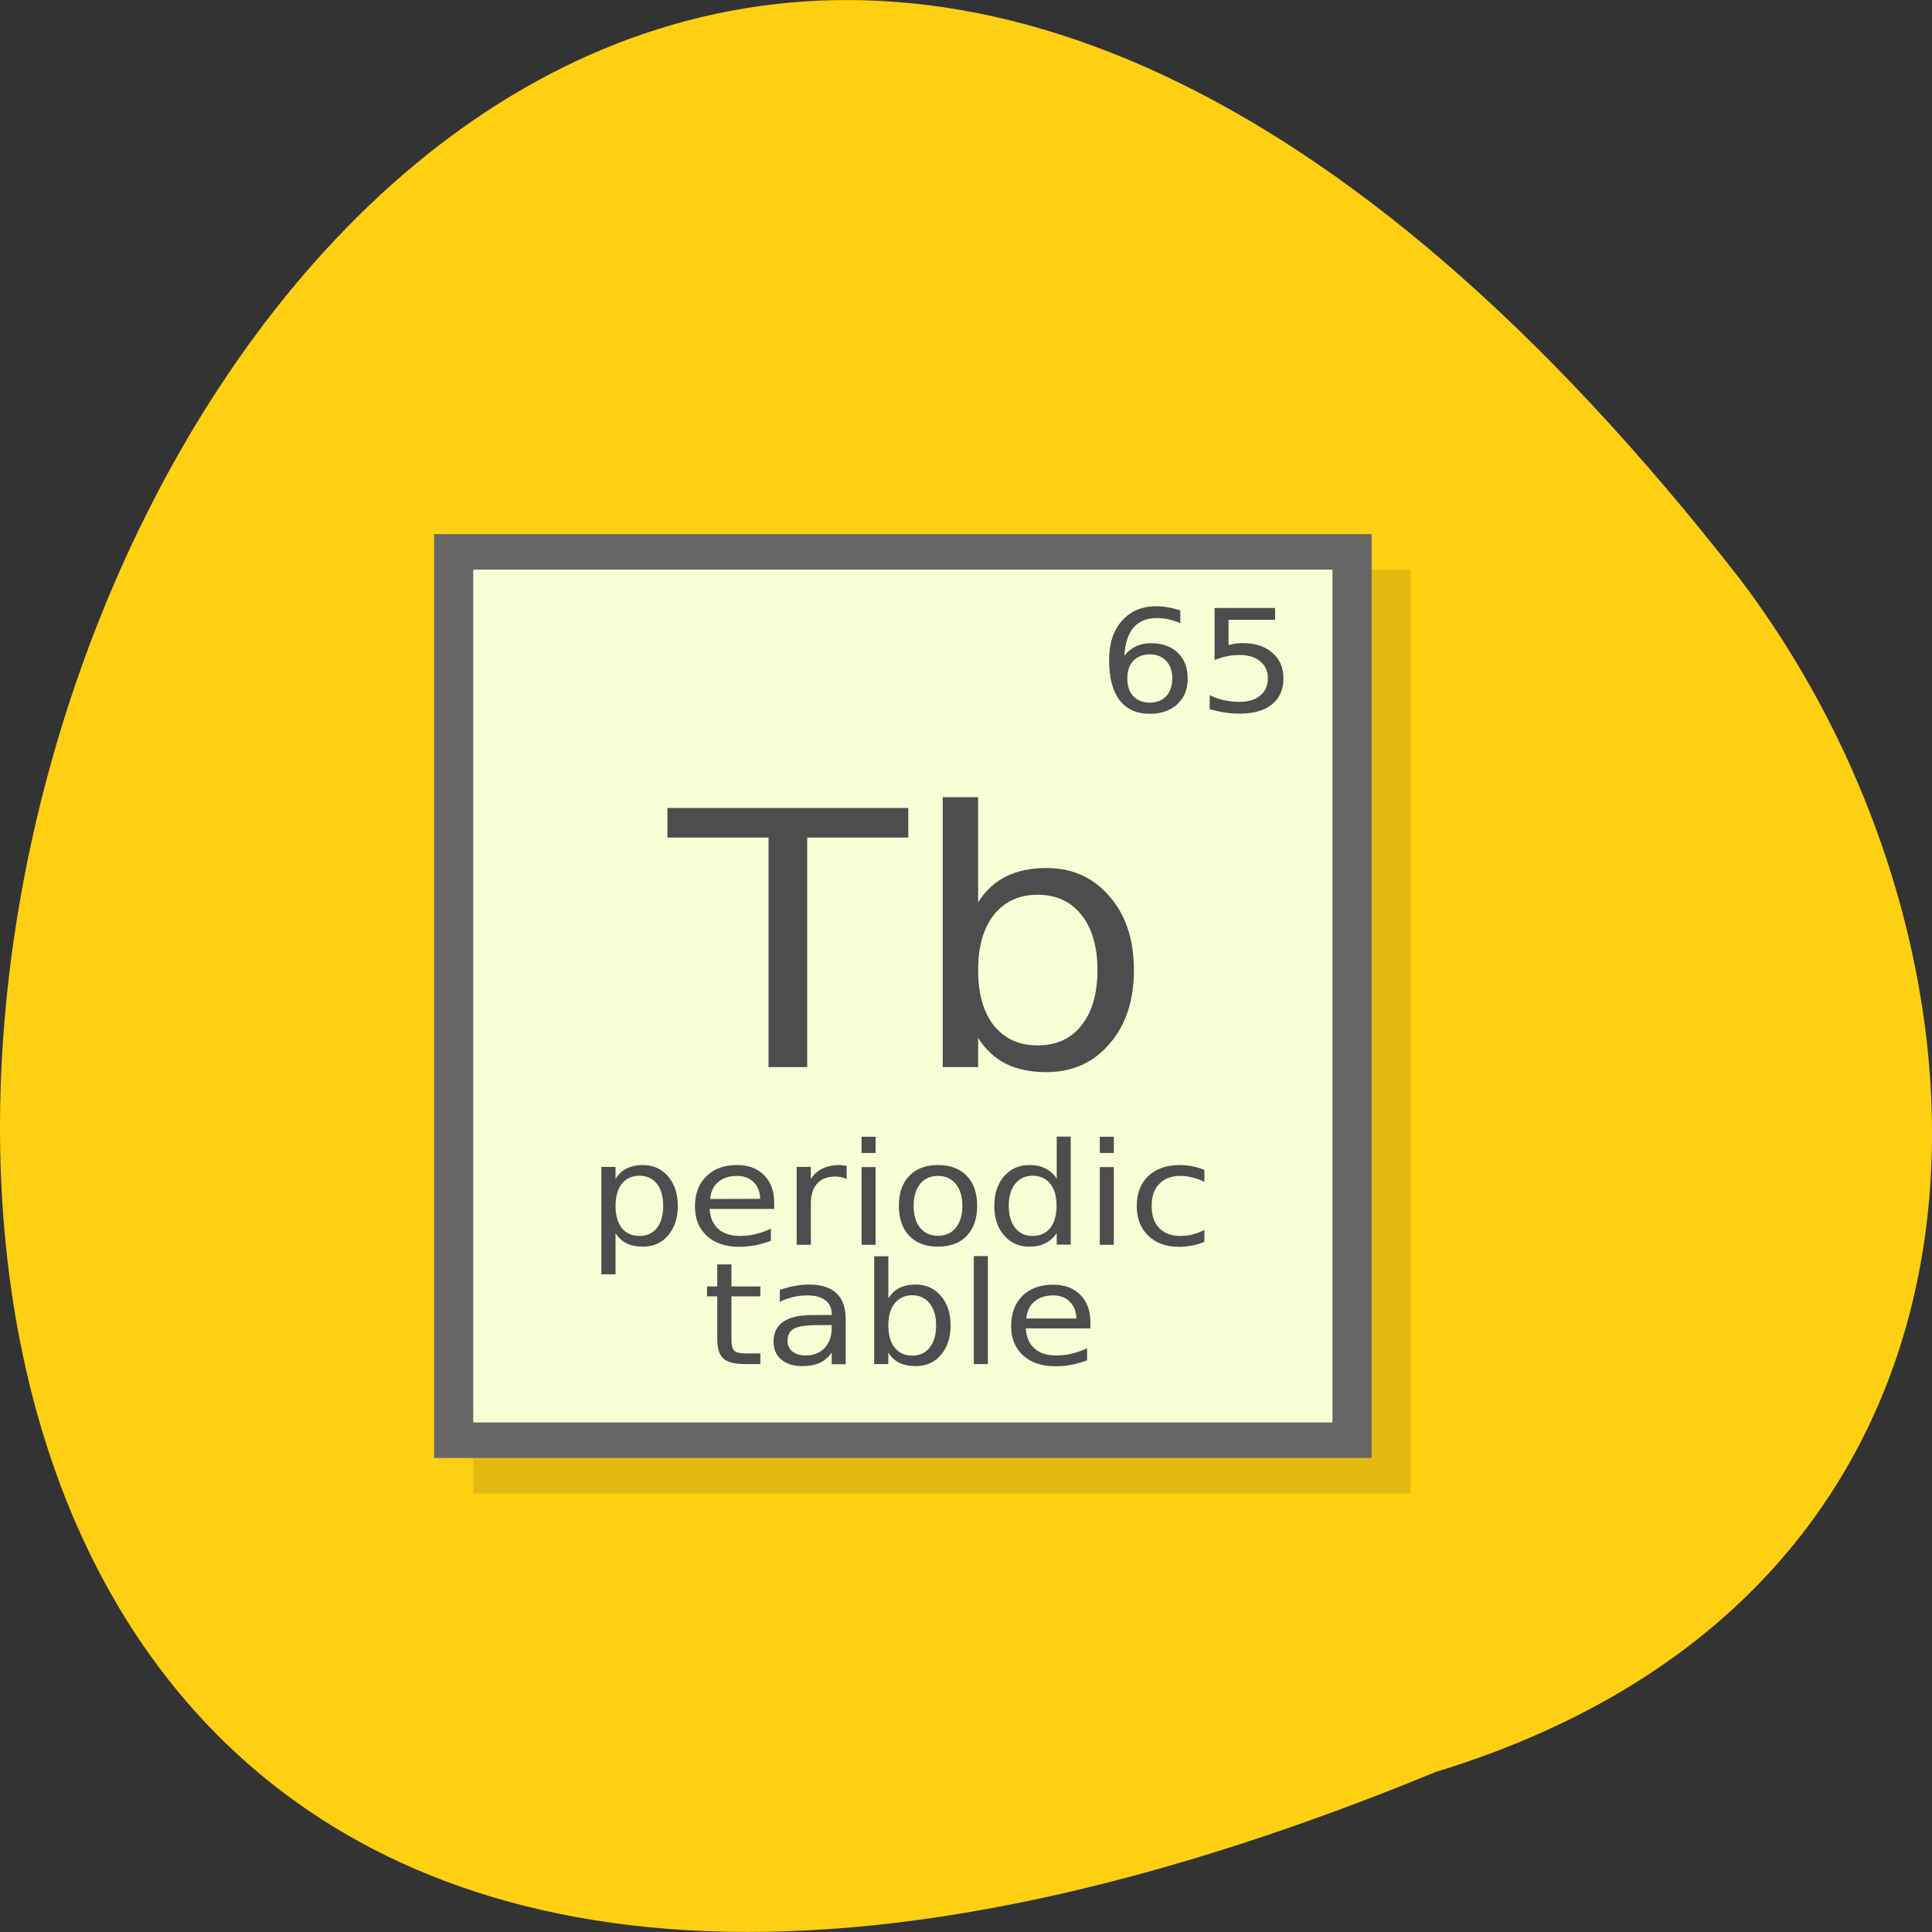 
<svg xmlns="http://www.w3.org/2000/svg" xmlns:xlink="http://www.w3.org/1999/xlink" width="48px" height="48px" viewBox="0 0 48 48" version="1.1">
<rect x="0" y="0" width="48" height="48" fill="#333333" stroke="none"/>
<g id="surface1">
<path style=" stroke:none;fill-rule:nonzero;fill:rgb(100%,81.176%,7.059%);fill-opacity:1;" d="M 35.672 44.023 C -26.094 69.461 2.926 -37.52 43.262 14.43 C 50.289 23.746 50.828 39.398 35.672 44.023 Z M 35.672 44.023 "/>
<path style=" stroke:none;fill-rule:nonzero;fill:rgb(0%,0%,0%);fill-opacity:0.102;" d="M 11.758 14.152 L 35.047 14.152 L 35.047 37.105 L 11.758 37.105 Z M 11.758 14.152 "/>
<path style=" stroke:none;fill-rule:nonzero;fill:rgb(40%,40%,40%);fill-opacity:1;" d="M 10.785 13.27 L 34.078 13.27 L 34.078 36.223 L 10.785 36.223 Z M 10.785 13.27 "/>
<path style=" stroke:none;fill-rule:nonzero;fill:rgb(96.471%,100%,83.529%);fill-opacity:1;" d="M 11.758 14.152 L 33.105 14.152 L 33.105 35.34 L 11.758 35.34 Z M 11.758 14.152 "/>
<path style=" stroke:none;fill-rule:nonzero;fill:rgb(30.196%,30.196%,30.196%);fill-opacity:1;" d="M 28.566 16.258 C 28.395 16.258 28.258 16.312 28.156 16.418 C 28.055 16.523 28.008 16.672 28.008 16.855 C 28.008 17.043 28.055 17.188 28.156 17.297 C 28.258 17.402 28.395 17.457 28.566 17.457 C 28.738 17.457 28.871 17.402 28.973 17.297 C 29.074 17.188 29.125 17.043 29.125 16.855 C 29.125 16.672 29.074 16.523 28.973 16.418 C 28.871 16.312 28.738 16.258 28.566 16.258 M 29.324 15.164 L 29.324 15.484 C 29.23 15.441 29.133 15.41 29.031 15.387 C 28.938 15.367 28.84 15.355 28.742 15.355 C 28.492 15.355 28.297 15.434 28.164 15.59 C 28.031 15.742 27.953 15.977 27.934 16.293 C 28.012 16.191 28.102 16.117 28.215 16.062 C 28.328 16.008 28.453 15.98 28.586 15.98 C 28.871 15.98 29.098 16.059 29.262 16.219 C 29.426 16.375 29.508 16.59 29.508 16.859 C 29.508 17.121 29.422 17.336 29.25 17.496 C 29.078 17.656 28.848 17.734 28.562 17.734 C 28.238 17.734 27.988 17.621 27.812 17.391 C 27.641 17.164 27.555 16.832 27.555 16.398 C 27.555 15.992 27.66 15.668 27.871 15.426 C 28.086 15.184 28.367 15.062 28.727 15.062 C 28.824 15.062 28.922 15.07 29.016 15.09 C 29.117 15.105 29.219 15.133 29.324 15.164 "/>
<path style=" stroke:none;fill-rule:nonzero;fill:rgb(30.196%,30.196%,30.196%);fill-opacity:1;" d="M 30.176 15.105 L 31.68 15.105 L 31.68 15.398 L 30.523 15.398 L 30.523 16.027 C 30.582 16.012 30.637 16 30.691 15.992 C 30.746 15.984 30.805 15.977 30.859 15.977 C 31.176 15.977 31.426 16.055 31.609 16.215 C 31.793 16.371 31.887 16.586 31.887 16.855 C 31.887 17.133 31.789 17.348 31.602 17.5 C 31.414 17.652 31.145 17.73 30.801 17.73 C 30.68 17.73 30.559 17.723 30.438 17.703 C 30.312 17.684 30.188 17.656 30.055 17.621 L 30.055 17.27 C 30.168 17.328 30.285 17.367 30.406 17.395 C 30.527 17.422 30.656 17.438 30.793 17.438 C 31.008 17.438 31.184 17.387 31.309 17.281 C 31.438 17.176 31.5 17.035 31.5 16.855 C 31.5 16.676 31.438 16.535 31.309 16.43 C 31.184 16.324 31.008 16.273 30.793 16.273 C 30.688 16.273 30.586 16.281 30.484 16.305 C 30.383 16.324 30.281 16.355 30.176 16.398 L 30.176 15.105 "/>
<path style=" stroke:none;fill-rule:nonzero;fill:rgb(30.196%,30.196%,30.196%);fill-opacity:1;" d="M 16.582 20.074 L 22.566 20.074 L 22.566 20.809 L 20.055 20.809 L 20.055 26.512 L 19.094 26.512 L 19.094 20.809 L 16.582 20.809 L 16.582 20.074 "/>
<path style=" stroke:none;fill-rule:nonzero;fill:rgb(30.196%,30.196%,30.196%);fill-opacity:1;" d="M 27.266 24.102 C 27.266 23.52 27.133 23.062 26.867 22.73 C 26.605 22.398 26.242 22.23 25.781 22.23 C 25.32 22.23 24.957 22.398 24.691 22.73 C 24.43 23.062 24.301 23.52 24.301 24.102 C 24.301 24.688 24.43 25.145 24.691 25.477 C 24.957 25.809 25.32 25.973 25.781 25.973 C 26.242 25.973 26.605 25.809 26.867 25.477 C 27.133 25.145 27.266 24.688 27.266 24.102 M 24.301 22.418 C 24.484 22.129 24.711 21.918 24.992 21.777 C 25.273 21.637 25.605 21.566 25.996 21.566 C 26.641 21.566 27.164 21.801 27.562 22.266 C 27.969 22.73 28.172 23.344 28.172 24.102 C 28.172 24.859 27.969 25.473 27.562 25.938 C 27.164 26.402 26.641 26.637 25.996 26.637 C 25.605 26.637 25.273 26.566 24.992 26.43 C 24.715 26.289 24.484 26.074 24.301 25.789 L 24.301 26.512 L 23.422 26.512 L 23.422 19.805 L 24.301 19.805 L 24.301 22.414 "/>
<path style=" stroke:none;fill-rule:nonzero;fill:rgb(30.196%,30.196%,30.196%);fill-opacity:1;" d="M 15.293 30.637 L 15.293 31.66 L 14.941 31.66 L 14.941 28.992 L 15.293 28.992 L 15.293 29.289 C 15.367 29.172 15.457 29.086 15.566 29.031 C 15.68 28.977 15.816 28.945 15.969 28.945 C 16.227 28.945 16.438 29.039 16.598 29.227 C 16.758 29.414 16.84 29.656 16.84 29.961 C 16.84 30.266 16.758 30.508 16.598 30.695 C 16.438 30.883 16.227 30.973 15.969 30.973 C 15.816 30.973 15.68 30.945 15.566 30.891 C 15.457 30.836 15.363 30.75 15.293 30.633 M 16.477 29.961 C 16.477 29.727 16.426 29.543 16.32 29.41 C 16.215 29.277 16.07 29.211 15.887 29.211 C 15.703 29.211 15.555 29.277 15.449 29.41 C 15.344 29.543 15.293 29.727 15.293 29.961 C 15.293 30.191 15.344 30.375 15.449 30.512 C 15.555 30.641 15.703 30.707 15.887 30.707 C 16.07 30.707 16.215 30.641 16.32 30.512 C 16.426 30.375 16.477 30.191 16.477 29.961 "/>
<path style=" stroke:none;fill-rule:nonzero;fill:rgb(30.196%,30.196%,30.196%);fill-opacity:1;" d="M 19.234 29.879 L 19.234 30.035 L 17.629 30.035 C 17.645 30.254 17.719 30.422 17.848 30.535 C 17.977 30.648 18.156 30.707 18.391 30.707 C 18.523 30.707 18.652 30.691 18.777 30.66 C 18.902 30.629 19.027 30.586 19.152 30.527 L 19.152 30.828 C 19.027 30.875 18.898 30.91 18.77 30.938 C 18.637 30.961 18.504 30.977 18.367 30.977 C 18.031 30.977 17.762 30.887 17.562 30.707 C 17.367 30.527 17.266 30.285 17.266 29.977 C 17.266 29.664 17.359 29.41 17.547 29.227 C 17.734 29.039 17.988 28.945 18.309 28.945 C 18.594 28.945 18.82 29.031 18.984 29.199 C 19.152 29.367 19.234 29.594 19.234 29.879 M 18.887 29.785 C 18.883 29.613 18.828 29.473 18.727 29.371 C 18.621 29.27 18.484 29.215 18.312 29.215 C 18.117 29.215 17.961 29.266 17.844 29.367 C 17.727 29.465 17.66 29.605 17.645 29.789 L 18.887 29.785 "/>
<path style=" stroke:none;fill-rule:nonzero;fill:rgb(30.196%,30.196%,30.196%);fill-opacity:1;" d="M 21.035 29.293 C 20.996 29.273 20.953 29.258 20.906 29.246 C 20.863 29.238 20.812 29.23 20.758 29.23 C 20.559 29.23 20.406 29.289 20.301 29.406 C 20.195 29.523 20.145 29.691 20.145 29.91 L 20.145 30.926 L 19.793 30.926 L 19.793 28.992 L 20.145 28.992 L 20.145 29.293 C 20.219 29.176 20.312 29.09 20.43 29.035 C 20.547 28.977 20.691 28.945 20.859 28.945 C 20.883 28.945 20.91 28.949 20.938 28.953 C 20.965 28.957 21 28.957 21.035 28.965 L 21.035 29.289 "/>
<path style=" stroke:none;fill-rule:nonzero;fill:rgb(30.196%,30.196%,30.196%);fill-opacity:1;" d="M 21.406 28.996 L 21.754 28.996 L 21.754 30.926 L 21.406 30.926 L 21.406 28.996 M 21.406 28.242 L 21.754 28.242 L 21.754 28.645 L 21.406 28.645 L 21.406 28.242 "/>
<path style=" stroke:none;fill-rule:nonzero;fill:rgb(30.196%,30.196%,30.196%);fill-opacity:1;" d="M 23.305 29.215 C 23.117 29.215 22.969 29.281 22.859 29.414 C 22.754 29.547 22.699 29.727 22.699 29.957 C 22.699 30.188 22.75 30.371 22.859 30.504 C 22.969 30.637 23.117 30.703 23.305 30.703 C 23.488 30.703 23.637 30.637 23.746 30.504 C 23.855 30.371 23.91 30.188 23.91 29.957 C 23.91 29.73 23.855 29.547 23.746 29.414 C 23.637 29.281 23.488 29.215 23.305 29.215 M 23.305 28.945 C 23.605 28.945 23.848 29.035 24.02 29.215 C 24.191 29.391 24.277 29.641 24.277 29.957 C 24.277 30.273 24.191 30.523 24.02 30.703 C 23.848 30.883 23.605 30.973 23.305 30.973 C 23 30.973 22.762 30.883 22.59 30.703 C 22.418 30.523 22.332 30.273 22.332 29.957 C 22.332 29.641 22.418 29.391 22.59 29.215 C 22.762 29.035 23 28.945 23.305 28.945 "/>
<path style=" stroke:none;fill-rule:nonzero;fill:rgb(30.196%,30.196%,30.196%);fill-opacity:1;" d="M 26.254 29.285 L 26.254 28.238 L 26.602 28.238 L 26.602 30.922 L 26.254 30.922 L 26.254 30.633 C 26.18 30.746 26.086 30.832 25.973 30.887 C 25.863 30.945 25.73 30.973 25.574 30.973 C 25.316 30.973 25.105 30.879 24.945 30.691 C 24.785 30.508 24.703 30.262 24.703 29.957 C 24.703 29.656 24.785 29.41 24.945 29.223 C 25.109 29.039 25.316 28.945 25.574 28.945 C 25.73 28.945 25.863 28.973 25.973 29.031 C 26.086 29.086 26.18 29.168 26.254 29.285 M 25.062 29.957 C 25.062 30.191 25.117 30.375 25.223 30.508 C 25.328 30.641 25.473 30.707 25.656 30.707 C 25.84 30.707 25.988 30.641 26.094 30.508 C 26.199 30.375 26.25 30.191 26.25 29.957 C 26.25 29.727 26.199 29.543 26.094 29.41 C 25.988 29.277 25.84 29.211 25.656 29.211 C 25.473 29.211 25.328 29.277 25.223 29.41 C 25.117 29.543 25.062 29.727 25.062 29.957 "/>
<path style=" stroke:none;fill-rule:nonzero;fill:rgb(30.196%,30.196%,30.196%);fill-opacity:1;" d="M 27.324 28.996 L 27.672 28.996 L 27.672 30.926 L 27.324 30.926 L 27.324 28.996 M 27.324 28.242 L 27.672 28.242 L 27.672 28.645 L 27.324 28.645 L 27.324 28.242 "/>
<path style=" stroke:none;fill-rule:nonzero;fill:rgb(30.196%,30.196%,30.196%);fill-opacity:1;" d="M 29.922 29.066 L 29.922 29.363 C 29.824 29.316 29.727 29.277 29.625 29.254 C 29.527 29.23 29.43 29.215 29.324 29.215 C 29.102 29.215 28.926 29.281 28.801 29.414 C 28.672 29.543 28.613 29.727 28.613 29.961 C 28.613 30.199 28.672 30.383 28.801 30.512 C 28.926 30.641 29.102 30.707 29.324 30.707 C 29.426 30.707 29.527 30.695 29.625 30.672 C 29.727 30.645 29.824 30.609 29.922 30.559 L 29.922 30.852 C 29.828 30.895 29.727 30.926 29.621 30.945 C 29.516 30.965 29.406 30.977 29.289 30.977 C 28.969 30.977 28.715 30.883 28.527 30.699 C 28.34 30.52 28.242 30.273 28.242 29.961 C 28.242 29.645 28.34 29.398 28.527 29.219 C 28.719 29.039 28.98 28.945 29.312 28.945 C 29.418 28.945 29.523 28.957 29.625 28.977 C 29.727 28.996 29.828 29.027 29.922 29.066 "/>
<path style=" stroke:none;fill-rule:nonzero;fill:rgb(30.196%,30.196%,30.196%);fill-opacity:1;" d="M 18.172 31.414 L 18.172 31.961 L 18.891 31.961 L 18.891 32.207 L 18.172 32.207 L 18.172 33.254 C 18.172 33.414 18.195 33.516 18.242 33.559 C 18.289 33.605 18.387 33.625 18.531 33.625 L 18.891 33.625 L 18.891 33.891 L 18.531 33.891 C 18.262 33.891 18.078 33.848 17.977 33.758 C 17.871 33.664 17.82 33.496 17.82 33.258 L 17.82 32.207 L 17.566 32.207 L 17.566 31.961 L 17.82 31.961 L 17.82 31.414 L 18.172 31.414 "/>
<path style=" stroke:none;fill-rule:nonzero;fill:rgb(30.196%,30.196%,30.196%);fill-opacity:1;" d="M 20.316 32.922 C 20.035 32.922 19.84 32.949 19.73 33.008 C 19.621 33.066 19.566 33.168 19.566 33.309 C 19.566 33.422 19.605 33.512 19.688 33.578 C 19.77 33.645 19.879 33.676 20.023 33.676 C 20.215 33.676 20.371 33.613 20.488 33.492 C 20.605 33.363 20.664 33.199 20.664 32.992 L 20.664 32.922 L 20.316 32.922 M 21.012 32.793 L 21.012 33.895 L 20.664 33.895 L 20.664 33.602 C 20.586 33.719 20.484 33.805 20.367 33.859 C 20.246 33.914 20.102 33.941 19.93 33.941 C 19.715 33.941 19.539 33.887 19.41 33.777 C 19.281 33.668 19.219 33.516 19.219 33.332 C 19.219 33.113 19.301 32.949 19.457 32.84 C 19.617 32.727 19.859 32.672 20.176 32.672 L 20.664 32.672 L 20.664 32.641 C 20.664 32.496 20.609 32.383 20.504 32.305 C 20.398 32.223 20.254 32.184 20.062 32.184 C 19.941 32.184 19.82 32.195 19.707 32.223 C 19.594 32.25 19.48 32.289 19.375 32.344 L 19.375 32.047 C 19.504 32.004 19.625 31.969 19.746 31.949 C 19.867 31.926 19.984 31.914 20.098 31.914 C 20.402 31.914 20.633 31.988 20.785 32.133 C 20.938 32.277 21.012 32.496 21.012 32.789 "/>
<path style=" stroke:none;fill-rule:nonzero;fill:rgb(30.196%,30.196%,30.196%);fill-opacity:1;" d="M 23.258 32.93 C 23.258 32.695 23.203 32.516 23.098 32.383 C 22.992 32.25 22.848 32.18 22.664 32.18 C 22.48 32.18 22.332 32.25 22.227 32.383 C 22.121 32.516 22.07 32.695 22.07 32.93 C 22.07 33.164 22.121 33.348 22.227 33.48 C 22.332 33.613 22.48 33.68 22.664 33.68 C 22.848 33.68 22.992 33.613 23.098 33.48 C 23.203 33.348 23.258 33.164 23.258 32.93 M 22.07 32.254 C 22.145 32.141 22.234 32.055 22.344 32 C 22.457 31.945 22.594 31.914 22.746 31.914 C 23.004 31.914 23.215 32.008 23.375 32.195 C 23.535 32.379 23.617 32.625 23.617 32.93 C 23.617 33.234 23.535 33.477 23.375 33.664 C 23.215 33.852 23.004 33.941 22.746 33.941 C 22.594 33.941 22.457 33.914 22.344 33.859 C 22.234 33.805 22.141 33.719 22.07 33.602 L 22.07 33.891 L 21.719 33.891 L 21.719 31.211 L 22.07 31.211 L 22.07 32.254 "/>
<path style=" stroke:none;fill-rule:nonzero;fill:rgb(30.196%,30.196%,30.196%);fill-opacity:1;" d="M 24.195 31.207 L 24.543 31.207 L 24.543 33.891 L 24.195 33.891 L 24.195 31.207 "/>
<path style=" stroke:none;fill-rule:nonzero;fill:rgb(30.196%,30.196%,30.196%);fill-opacity:1;" d="M 27.09 32.852 L 27.09 33.004 L 25.484 33.004 C 25.5 33.223 25.574 33.391 25.703 33.504 C 25.832 33.621 26.012 33.676 26.242 33.676 C 26.379 33.676 26.508 33.66 26.633 33.629 C 26.758 33.602 26.883 33.555 27.008 33.496 L 27.008 33.797 C 26.883 33.844 26.754 33.883 26.625 33.906 C 26.492 33.934 26.359 33.945 26.223 33.945 C 25.883 33.945 25.617 33.855 25.418 33.676 C 25.223 33.496 25.121 33.254 25.121 32.949 C 25.121 32.633 25.215 32.383 25.402 32.195 C 25.59 32.012 25.844 31.918 26.164 31.918 C 26.449 31.918 26.672 32 26.84 32.168 C 27.004 32.336 27.09 32.562 27.09 32.848 M 26.742 32.758 C 26.738 32.582 26.684 32.445 26.578 32.34 C 26.477 32.238 26.34 32.184 26.168 32.184 C 25.973 32.184 25.816 32.234 25.699 32.336 C 25.582 32.434 25.516 32.578 25.496 32.758 L 26.742 32.758 "/>
</g>
</svg>
